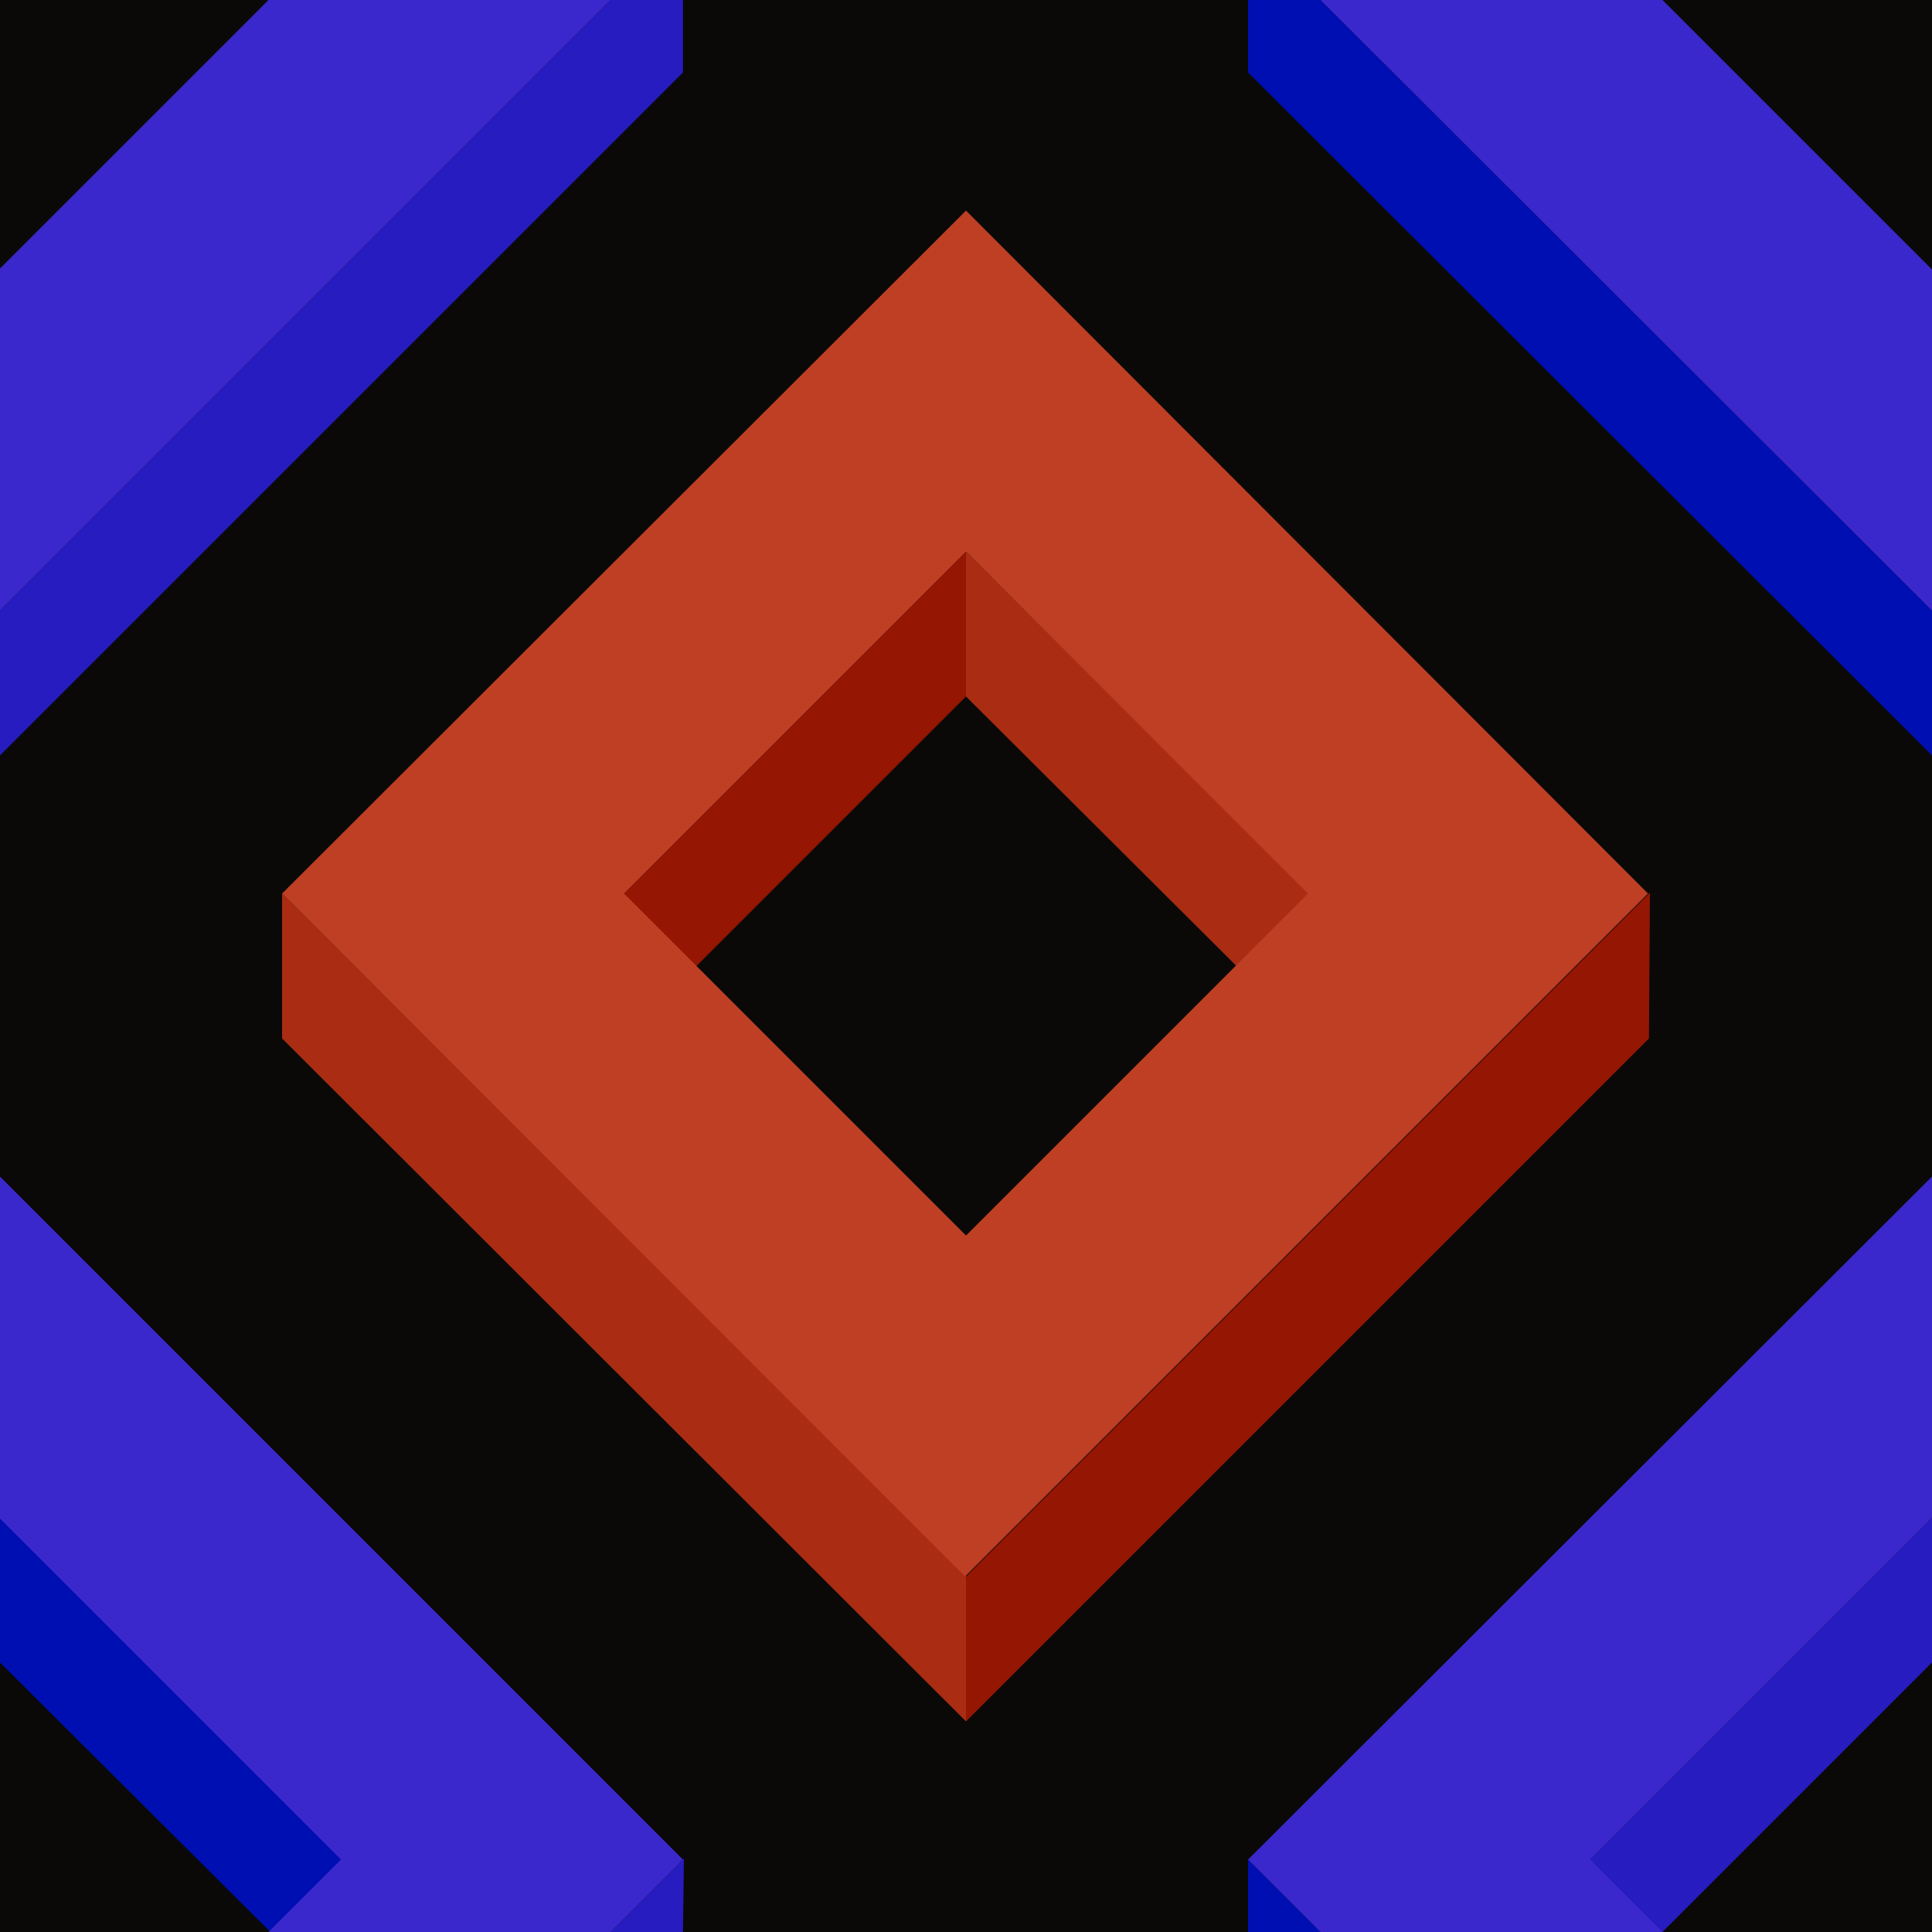<svg xmlns='http://www.w3.org/2000/svg' width='100%' height='100%' viewBox='0 0 200 200'>
    <rect fill='#0A0908' width='500' height='500'  />
    <g fill-opacity='1'>
        <polygon fill='#941603' points='100 57.1 64 93.1 71.5 100.6 100 72.1' />
        <polygon fill='#a92c13' points='100 57.1 100 72.1 128.6 100.6 136.1 93.1' />
        <polygon fill='#941603' points='100 163.2 100 178.2 170.7 107.5 170.8 92.4' />
        <polygon fill='#a92c13' points='100 163.2 29.2 92.5 29.2 107.5 100 178.2' />
        <path fill='#BE3F23'
            d='M100 21.8L29.2 92.5l70.7 70.7l70.7-70.7L100 21.8z M100 127.9L64.6 92.5L100 57.1l35.4 35.4L100 127.9z' />
        <polygon fill='#000fb1' points='0 157.1 0 172.1 28.6 200.6 36.1 193.1' />
        <polygon fill='#261cbf' points='70.7 200 70.8 192.4 63.2 200' />
        <polygon fill='#3B28CC' points='27.8 200 63.2 200 70.7 192.5 0 121.8 0 157.2 35.3 192.5' />
        <polygon fill='#261cbf' points='200 157.1 164 193.1 171.5 200.6 200 172.1' />
        <polygon fill='#000fb1' points='136.7 200 129.2 192.5 129.2 200' />
        <polygon fill='#3B28CC'
            points='172.1 200 164.6 192.5 200 157.1 200 157.2 200 121.8 200 121.8 129.2 192.5 136.7 200' />
        <polygon fill='#000fb1' points='129.2 0 129.2 7.5 200 78.2 200 63.2 136.7 0' />
        <polygon fill='#3B28CC' points='200 27.8 200 27.9 172.1 0 136.7 0 200 63.2 200 63.2' />
        <polygon fill='#261cbf' points='63.2 0 0 63.2 0 78.2 70.7 7.5 70.7 0' />
        <polygon fill='#3B28CC' points='0 63.2 63.2 0 27.8 0 0 27.8' />
    </g>
</svg>